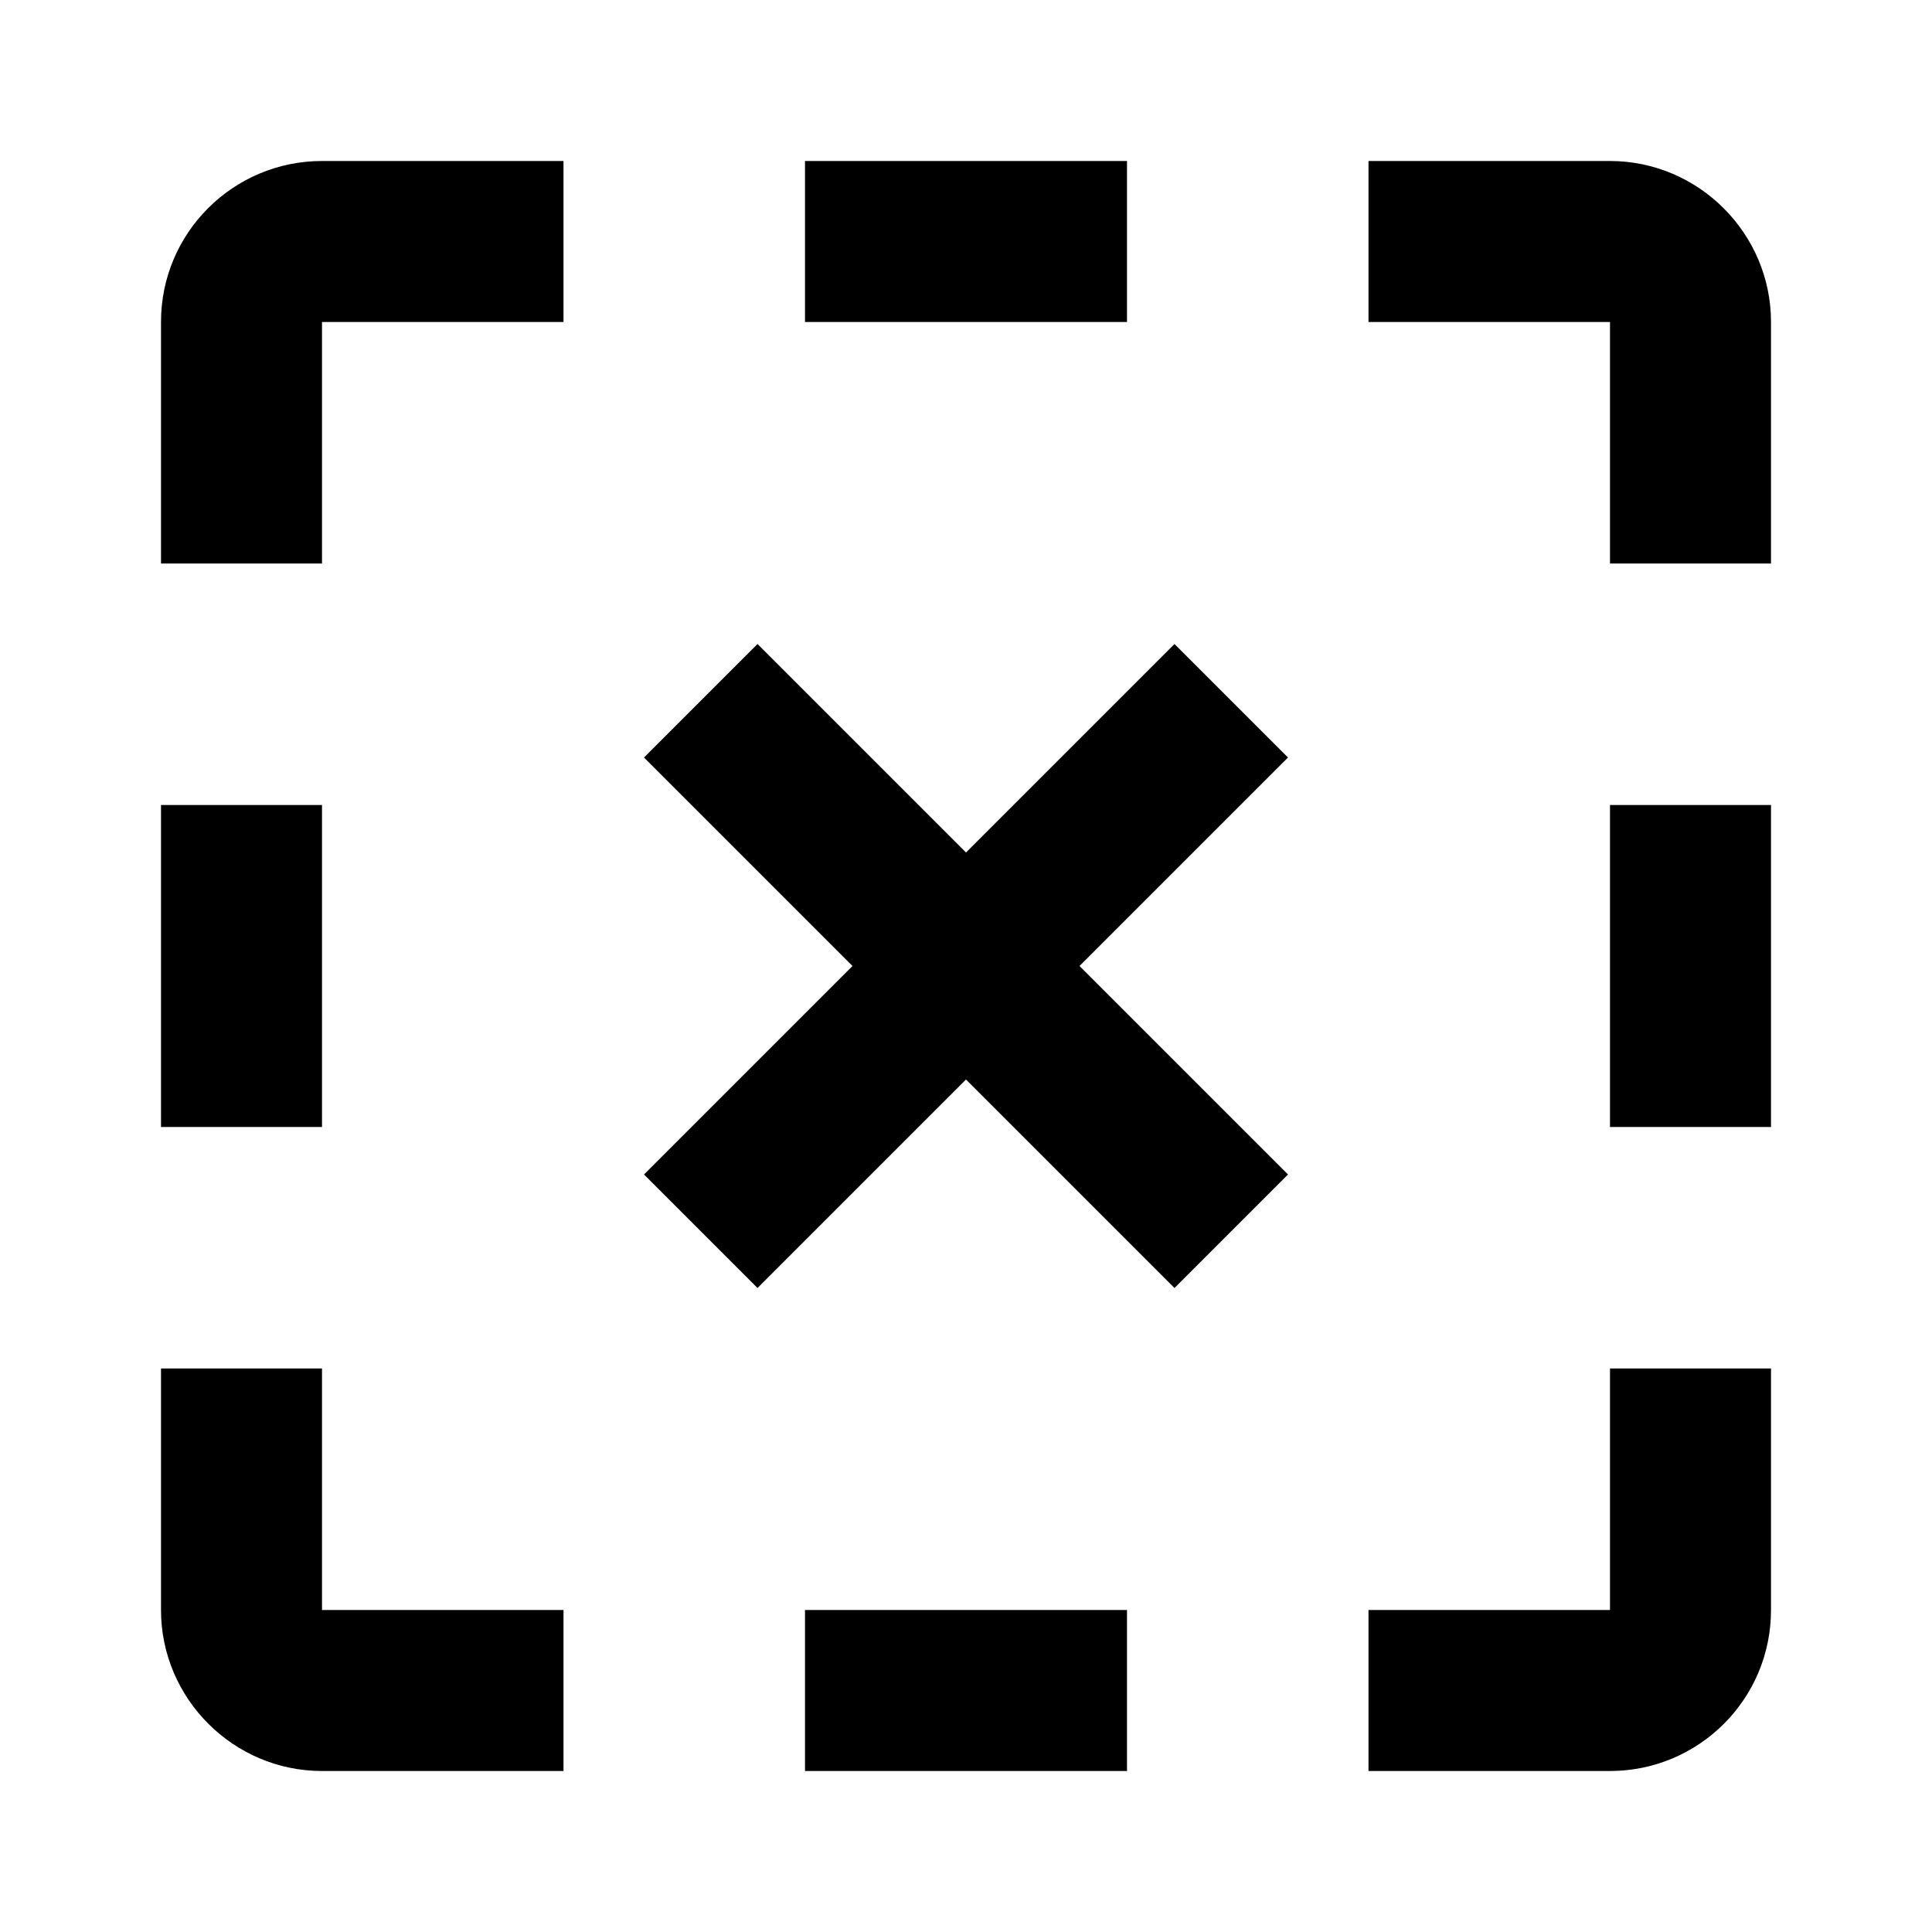 <svg xmlns="http://www.w3.org/2000/svg" viewBox="0 0 24 24" fill="currentColor"><path  d="M20 20V17H22V20C22 21.11 21.1 22 20 22H17V20H20M2 20V17H4V20H7V22H4C2.9 22 2 21.1 2 20M10 20H14V22H10V20M14.59 8L12 10.59L9.41 8L8 9.41L10.59 12L8 14.59L9.41 16L12 13.41L14.59 16L16 14.59L13.41 12L16 9.41L14.59 8M20 10H22V14H20V10M2 10H4V14H2V10M2 4C2 2.89 2.9 2 4 2H7V4H4V7H2V4M22 4V7H20V4H17V2H20C21.1 2 22 2.9 22 4M10 2H14V4H10V2Z"/></svg>